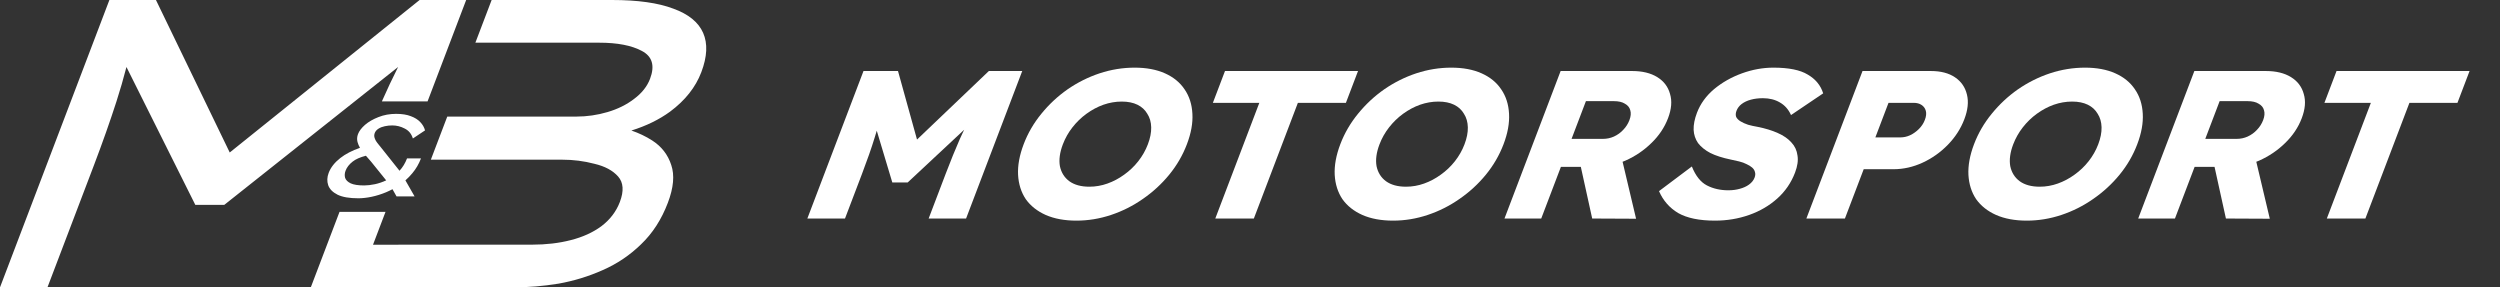 <svg width="261" height="30" viewBox="0 0 261 30" fill="none" xmlns="http://www.w3.org/2000/svg">
<rect x="0" y="0" width="261" height="30" fill="#333333" stroke="none"/>
<path d="M84.287 22.814L90.149 7.414H93.751L96.271 16.5L93.737 16.478L103.237 7.414H106.721L100.859 22.814H96.951L98.727 18.15C99.241 16.801 99.733 15.591 100.203 14.52C100.695 13.435 101.225 12.371 101.794 11.33L101.806 12.474L94.758 19.052H93.158L91.196 12.518L92.095 11.33C91.91 12.313 91.647 13.332 91.308 14.388C90.99 15.43 90.552 16.683 89.994 18.15L88.218 22.814H84.287Z" fill="white"/>
<path d="M112.379 23.034C111.139 23.034 110.069 22.836 109.168 22.44C108.283 22.044 107.59 21.494 107.089 20.79C106.61 20.072 106.342 19.228 106.287 18.26C106.237 17.277 106.433 16.207 106.874 15.048C107.309 13.904 107.923 12.848 108.715 11.88C109.513 10.898 110.426 10.047 111.452 9.328C112.495 8.609 113.61 8.052 114.796 7.656C115.998 7.26 117.219 7.062 118.459 7.062C119.683 7.062 120.738 7.26 121.623 7.656C122.508 8.052 123.19 8.609 123.67 9.328C124.165 10.047 124.438 10.898 124.487 11.88C124.543 12.848 124.35 13.912 123.909 15.07C123.473 16.214 122.859 17.27 122.067 18.238C121.275 19.206 120.357 20.049 119.315 20.768C118.288 21.487 117.181 22.044 115.995 22.44C114.808 22.836 113.603 23.034 112.379 23.034ZM113.727 19.492C114.371 19.492 115.001 19.382 115.618 19.162C116.236 18.942 116.816 18.634 117.359 18.238C117.918 17.842 118.41 17.373 118.837 16.83C119.263 16.288 119.596 15.701 119.836 15.07C120.082 14.425 120.198 13.831 120.185 13.288C120.172 12.745 120.037 12.276 119.779 11.88C119.543 11.47 119.2 11.154 118.751 10.934C118.301 10.714 117.754 10.604 117.111 10.604C116.467 10.604 115.829 10.714 115.196 10.934C114.579 11.154 113.988 11.47 113.424 11.88C112.88 12.276 112.396 12.745 111.969 13.288C111.543 13.831 111.207 14.425 110.962 15.07C110.638 15.921 110.536 16.683 110.656 17.358C110.797 18.018 111.124 18.539 111.638 18.92C112.168 19.302 112.864 19.492 113.727 19.492Z" fill="white"/>
<path d="M126.876 22.814L131.474 10.736H126.625L127.889 7.414H141.778L140.513 10.736H135.499L130.902 22.814H126.876Z" fill="white"/>
<path d="M145.436 23.034C144.196 23.034 143.126 22.836 142.226 22.44C141.34 22.044 140.647 21.494 140.147 20.79C139.667 20.072 139.399 19.228 139.344 18.26C139.294 17.277 139.49 16.207 139.931 15.048C140.367 13.904 140.981 12.848 141.773 11.88C142.57 10.898 143.483 10.047 144.51 9.328C145.552 8.609 146.667 8.052 147.853 7.656C149.055 7.26 150.276 7.062 151.516 7.062C152.74 7.062 153.795 7.26 154.68 7.656C155.565 8.052 156.247 8.609 156.727 9.328C157.222 10.047 157.495 10.898 157.545 11.88C157.6 12.848 157.407 13.912 156.966 15.07C156.53 16.214 155.916 17.27 155.124 18.238C154.332 19.206 153.415 20.049 152.372 20.768C151.345 21.487 150.239 22.044 149.052 22.44C147.866 22.836 146.66 23.034 145.436 23.034ZM146.785 19.492C147.428 19.492 148.058 19.382 148.676 19.162C149.293 18.942 149.873 18.634 150.416 18.238C150.975 17.842 151.468 17.373 151.894 16.83C152.32 16.288 152.653 15.701 152.893 15.07C153.139 14.425 153.255 13.831 153.242 13.288C153.229 12.745 153.094 12.276 152.837 11.88C152.601 11.47 152.258 11.154 151.808 10.934C151.358 10.714 150.811 10.604 150.168 10.604C149.524 10.604 148.886 10.714 148.253 10.934C147.636 11.154 147.045 11.47 146.481 11.88C145.938 12.276 145.453 12.745 145.027 13.288C144.6 13.831 144.264 14.425 144.019 15.07C143.695 15.921 143.593 16.683 143.713 17.358C143.854 18.018 144.181 18.539 144.695 18.92C145.225 19.302 145.921 19.492 146.785 19.492Z" fill="white"/>
<path d="M157.068 22.814L162.93 7.414H170.392C171.46 7.414 172.336 7.627 173.021 8.052C173.707 8.477 174.151 9.064 174.352 9.812C174.575 10.546 174.506 11.389 174.143 12.342C173.774 13.31 173.194 14.175 172.401 14.938C171.624 15.701 170.726 16.309 169.705 16.764C168.69 17.204 167.649 17.424 166.582 17.424H162.957L160.905 22.814H157.068ZM166.225 22.814L164.69 15.84L169.019 15.29L170.807 22.836L166.225 22.814ZM164.071 14.498H167.343C167.751 14.498 168.135 14.418 168.494 14.256C168.875 14.08 169.2 13.845 169.468 13.552C169.753 13.259 169.967 12.921 170.113 12.54C170.263 12.144 170.292 11.8 170.2 11.506C170.123 11.213 169.935 10.986 169.636 10.824C169.358 10.648 168.975 10.56 168.489 10.56H165.57L164.071 14.498Z" fill="white"/>
<path d="M179.044 23.034C177.412 23.034 176.131 22.77 175.202 22.242C174.294 21.7 173.628 20.937 173.201 19.954L176.629 17.38C177.024 18.363 177.55 19.023 178.206 19.36C178.862 19.698 179.606 19.866 180.438 19.866C180.862 19.866 181.258 19.815 181.627 19.712C182.011 19.61 182.333 19.463 182.594 19.272C182.877 19.067 183.071 18.825 183.177 18.546C183.26 18.326 183.273 18.128 183.215 17.952C183.172 17.776 183.073 17.622 182.92 17.49C182.766 17.358 182.575 17.241 182.347 17.138C182.125 17.021 181.863 16.925 181.562 16.852C181.276 16.779 180.979 16.713 180.672 16.654C179.829 16.478 179.123 16.251 178.554 15.972C178.007 15.679 177.581 15.334 177.276 14.938C176.993 14.527 176.84 14.066 176.815 13.552C176.797 13.024 176.913 12.43 177.164 11.77C177.521 10.832 178.116 10.01 178.949 9.306C179.798 8.602 180.769 8.052 181.861 7.656C182.953 7.26 184.049 7.062 185.147 7.062C186.748 7.062 187.943 7.304 188.731 7.788C189.541 8.257 190.078 8.91 190.34 9.746L186.982 12.012C186.719 11.425 186.329 10.986 185.813 10.692C185.313 10.399 184.725 10.252 184.051 10.252C183.595 10.252 183.176 10.303 182.791 10.406C182.407 10.509 182.082 10.663 181.815 10.868C181.57 11.059 181.394 11.293 181.288 11.572C181.199 11.807 181.189 12.02 181.257 12.21C181.347 12.386 181.5 12.54 181.717 12.672C181.934 12.804 182.195 12.921 182.501 13.024C182.813 13.112 183.146 13.185 183.5 13.244C184.302 13.405 184.998 13.618 185.588 13.882C186.193 14.146 186.672 14.476 187.023 14.872C187.381 15.254 187.592 15.708 187.658 16.236C187.745 16.75 187.66 17.343 187.403 18.018C187.001 19.074 186.383 19.976 185.549 20.724C184.715 21.472 183.736 22.044 182.613 22.44C181.489 22.836 180.299 23.034 179.044 23.034Z" fill="white"/>
<path d="M188.585 22.814L194.447 7.414H201.58C202.616 7.414 203.458 7.634 204.106 8.074C204.755 8.514 205.169 9.115 205.35 9.878C205.536 10.626 205.445 11.484 205.076 12.452C204.702 13.435 204.129 14.322 203.357 15.114C202.585 15.906 201.704 16.529 200.715 16.984C199.726 17.439 198.713 17.666 197.677 17.666H194.57L192.61 22.814H188.585ZM195.788 14.344H198.4C198.746 14.344 199.08 14.271 199.402 14.124C199.746 13.963 200.057 13.743 200.336 13.464C200.615 13.185 200.821 12.87 200.955 12.518C201.095 12.152 201.129 11.836 201.056 11.572C200.984 11.308 200.835 11.103 200.608 10.956C200.397 10.809 200.119 10.736 199.774 10.736H197.161L195.788 14.344Z" fill="white"/>
<path d="M211.597 23.034C210.357 23.034 209.287 22.836 208.386 22.44C207.501 22.044 206.808 21.494 206.307 20.79C205.827 20.072 205.56 19.228 205.504 18.26C205.455 17.277 205.651 16.207 206.092 15.048C206.527 13.904 207.141 12.848 207.933 11.88C208.731 10.898 209.643 10.047 210.67 9.328C211.713 8.609 212.827 8.052 214.014 7.656C215.216 7.26 216.437 7.062 217.677 7.062C218.901 7.062 219.955 7.26 220.84 7.656C221.725 8.052 222.408 8.609 222.887 9.328C223.383 10.047 223.655 10.898 223.705 11.88C223.76 12.848 223.567 13.912 223.126 15.07C222.691 16.214 222.077 17.27 221.285 18.238C220.492 19.206 219.575 20.049 218.533 20.768C217.506 21.487 216.399 22.044 215.213 22.44C214.026 22.836 212.821 23.034 211.597 23.034ZM212.945 19.492C213.588 19.492 214.219 19.382 214.836 19.162C215.453 18.942 216.034 18.634 216.577 18.238C217.135 17.842 217.628 17.373 218.054 16.83C218.481 16.288 218.814 15.701 219.054 15.07C219.299 14.425 219.416 13.831 219.403 13.288C219.389 12.745 219.254 12.276 218.997 11.88C218.761 11.47 218.418 11.154 217.968 10.934C217.518 10.714 216.972 10.604 216.328 10.604C215.685 10.604 215.047 10.714 214.414 10.934C213.796 11.154 213.205 11.47 212.641 11.88C212.098 12.276 211.613 12.745 211.187 13.288C210.761 13.831 210.425 14.425 210.179 15.07C209.855 15.921 209.753 16.683 209.873 17.358C210.014 18.018 210.342 18.539 210.856 18.92C211.385 19.302 212.082 19.492 212.945 19.492Z" fill="white"/>
<path d="M223.228 22.814L229.091 7.414H236.553C237.62 7.414 238.496 7.627 239.182 8.052C239.867 8.477 240.311 9.064 240.513 9.812C240.736 10.546 240.666 11.389 240.303 12.342C239.935 13.31 239.354 14.175 238.562 14.938C237.785 15.701 236.886 16.309 235.866 16.764C234.851 17.204 233.81 17.424 232.742 17.424H229.117L227.065 22.814H223.228ZM232.386 22.814L230.85 15.84L235.179 15.29L236.967 22.836L232.386 22.814ZM230.231 14.498H233.503C233.911 14.498 234.295 14.418 234.655 14.256C235.035 14.08 235.36 13.845 235.629 13.552C235.913 13.259 236.128 12.921 236.273 12.54C236.424 12.144 236.453 11.8 236.361 11.506C236.284 11.213 236.096 10.986 235.796 10.824C235.518 10.648 235.136 10.56 234.649 10.56H231.73L230.231 14.498Z" fill="white"/>
<path d="M242.921 22.814L247.519 10.736H242.67L243.934 7.414H257.823L256.558 10.736H251.544L246.947 22.814H242.921Z" fill="white"/>
<path fill-rule="evenodd" clip-rule="evenodd" d="M4.51353e-05 30L11.42 0H16.282L23.984 15.92L43.806 0H48.668L44.638 10.586H39.868C40.388 9.402 40.952 8.205 41.562 6.994L23.417 21.386H20.39L13.202 6.994C12.889 8.205 12.542 9.402 12.161 10.586C11.489 12.671 10.702 14.9 9.8 17.271L4.954 30H4.51353e-05ZM41.399 20.507L40.975 19.752C40.755 19.87 40.532 19.977 40.303 20.073C39.799 20.282 39.297 20.439 38.798 20.544C38.299 20.648 37.837 20.701 37.412 20.701C36.476 20.701 35.752 20.576 35.24 20.326C34.732 20.069 34.407 19.739 34.265 19.336C34.127 18.926 34.143 18.495 34.315 18.044C34.529 17.481 34.934 16.966 35.527 16.499C36.066 16.077 36.75 15.721 37.58 15.433C37.466 15.233 37.38 15.03 37.323 14.821C37.254 14.547 37.272 14.273 37.376 13.999C37.498 13.678 37.742 13.356 38.108 13.034C38.481 12.712 38.948 12.442 39.508 12.225C40.07 11.999 40.685 11.887 41.352 11.887C41.968 11.887 42.479 11.967 42.886 12.128C43.304 12.281 43.633 12.486 43.873 12.744C44.122 13.001 44.289 13.291 44.374 13.613L43.104 14.458C42.958 13.975 42.674 13.629 42.251 13.42C41.84 13.203 41.404 13.094 40.945 13.094C40.685 13.094 40.427 13.122 40.172 13.178C39.928 13.227 39.709 13.311 39.516 13.432C39.323 13.553 39.189 13.71 39.116 13.903C39.067 14.032 39.055 14.165 39.081 14.301C39.116 14.438 39.169 14.571 39.241 14.7C39.322 14.829 39.414 14.953 39.515 15.074C39.616 15.195 39.711 15.312 39.798 15.424L41.709 17.826C42.041 17.469 42.303 17.039 42.495 16.535H43.951C43.731 17.115 43.431 17.63 43.051 18.081C42.827 18.352 42.585 18.602 42.325 18.83L43.284 20.507H41.399ZM38.748 16.885L40.318 18.831C39.935 19.009 39.547 19.141 39.156 19.228C38.732 19.316 38.351 19.36 38.013 19.36C37.398 19.36 36.931 19.288 36.614 19.143C36.3 18.99 36.104 18.797 36.029 18.564C35.964 18.322 35.981 18.073 36.08 17.815C36.211 17.469 36.456 17.155 36.815 16.873C37.133 16.619 37.595 16.414 38.202 16.259L38.232 16.294C38.435 16.511 38.607 16.708 38.748 16.885ZM41.604 25.543L41.6 25.553H38.941L40.249 22.116H35.447L32.446 30H36.426L36.426 30H41.012L41.012 30H53.663C55.16 30 56.707 29.871 58.303 29.614C59.909 29.328 61.449 28.857 62.922 28.2C64.425 27.543 65.761 26.643 66.93 25.5C68.129 24.357 69.06 22.914 69.724 21.171C70.322 19.6 70.44 18.286 70.079 17.229C69.728 16.143 69.06 15.286 68.077 14.657C67.42 14.237 66.7 13.894 65.917 13.627C67.47 13.144 68.815 12.487 69.953 11.657C71.529 10.486 72.617 9.114 73.215 7.543C73.835 5.914 73.899 4.543 73.406 3.429C72.913 2.314 71.874 1.471 70.288 0.9C68.713 0.3 66.58 0 63.89 0H51.327L49.63 4.457H62.56C64.456 4.457 65.936 4.743 67.003 5.314C68.099 5.886 68.387 6.857 67.865 8.229C67.56 9.029 67.003 9.729 66.194 10.329C65.416 10.928 64.493 11.386 63.425 11.7C62.358 12.014 61.274 12.171 60.174 12.171H46.694L44.981 16.671H58.69C59.852 16.671 60.974 16.814 62.058 17.1C63.152 17.357 63.977 17.8 64.532 18.428C65.088 19.057 65.148 19.943 64.713 21.086C64.332 22.086 63.69 22.928 62.788 23.614C61.895 24.271 60.824 24.757 59.574 25.071C58.353 25.386 57.01 25.543 55.542 25.543H41.604Z" fill="white"/>
</svg>
